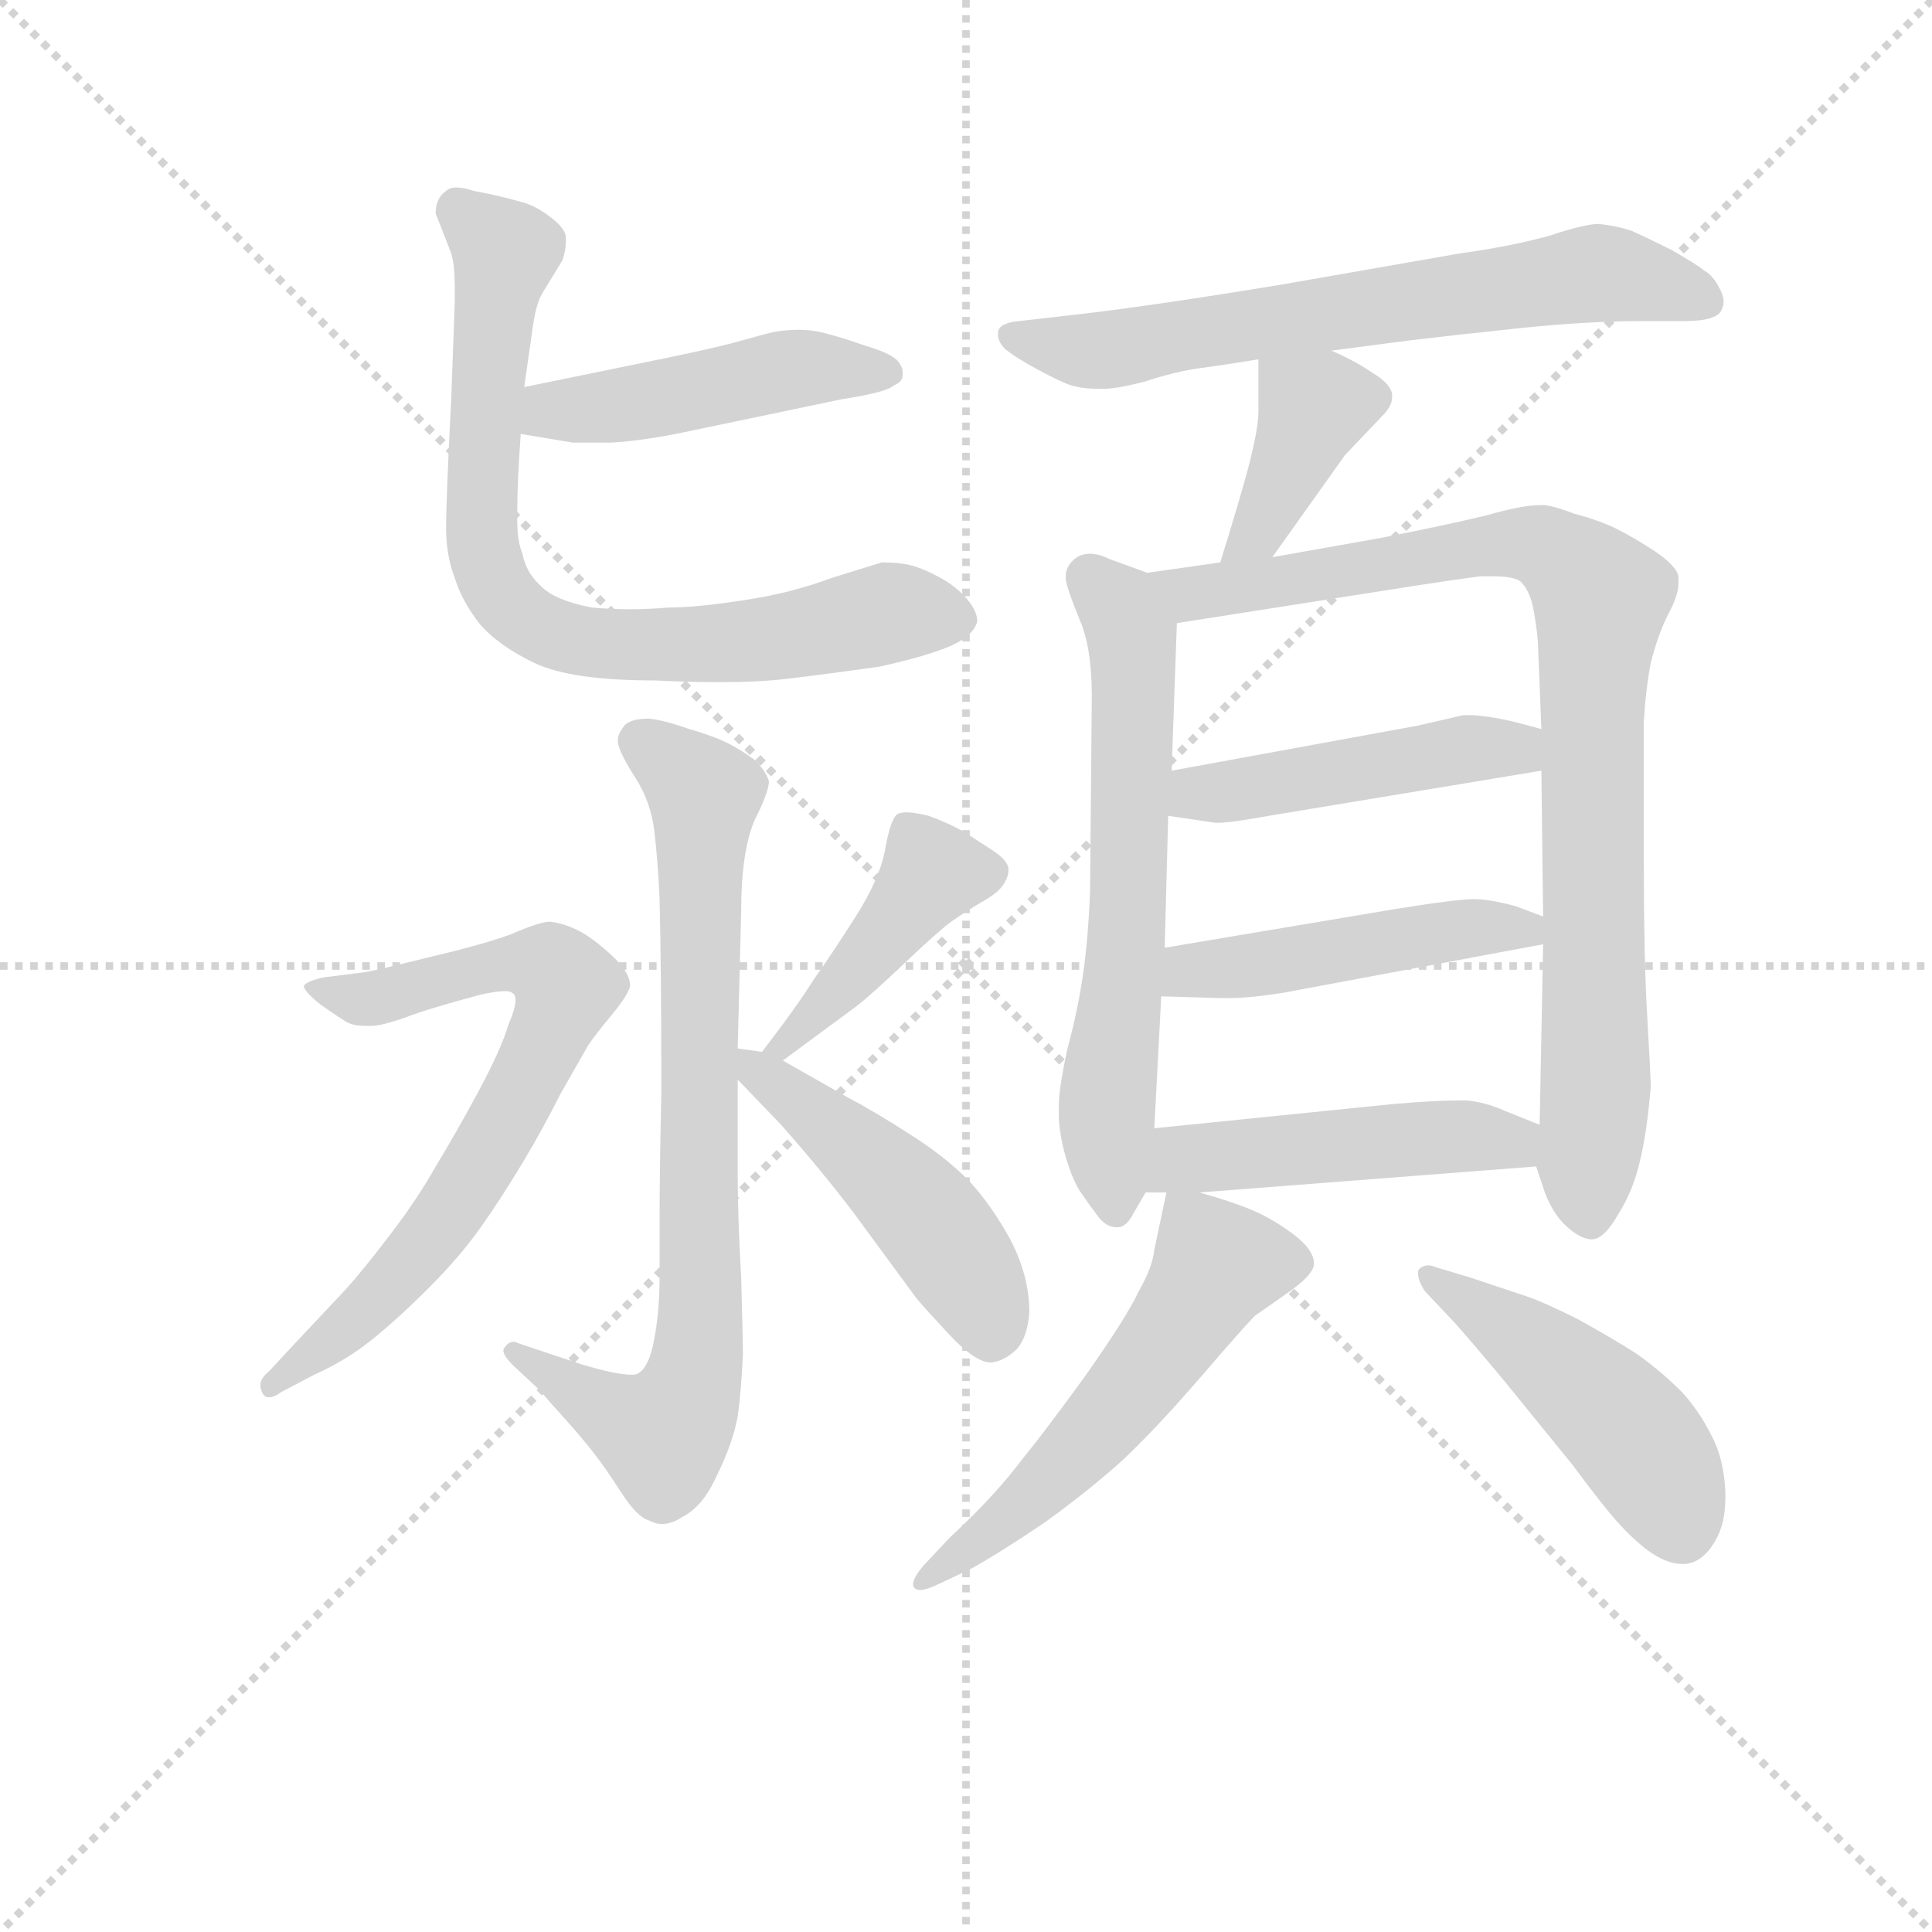 <svg version="1.1" viewBox="0 0 1024 1024" xmlns="http://www.w3.org/2000/svg">
  <g stroke="lightgray" stroke-dasharray="1,1" stroke-width="1" transform="scale(4, 4)">
    <line x1="0" y1="0" x2="256" y2="256"></line>
    <line x1="256" y1="0" x2="0" y2="256"></line>
    <line x1="128" y1="0" x2="128" y2="256"></line>
    <line x1="0" y1="128" x2="256" y2="128"></line>
  </g>
<g transform="scale(0.92, -0.92) translate(60, -900)">
   <style type="text/css">
    @keyframes keyframes0 {
      from {
       stroke: blue;
       stroke-dashoffset: 465;
       stroke-width: 128;
       }
       60% {
       animation-timing-function: step-end;
       stroke: blue;
       stroke-dashoffset: 0;
       stroke-width: 128;
       }
       to {
       stroke: black;
       stroke-width: 1024;
       }
       }
       #make-me-a-hanzi-animation-0 {
         animation: keyframes0 0.628s both;
         animation-delay: 0s;
         animation-timing-function: linear;
       }
    @keyframes keyframes1 {
      from {
       stroke: blue;
       stroke-dashoffset: 764;
       stroke-width: 128;
       }
       71% {
       animation-timing-function: step-end;
       stroke: blue;
       stroke-dashoffset: 0;
       stroke-width: 128;
       }
       to {
       stroke: black;
       stroke-width: 1024;
       }
       }
       #make-me-a-hanzi-animation-1 {
         animation: keyframes1 0.872s both;
         animation-delay: 0.628s;
         animation-timing-function: linear;
       }
    @keyframes keyframes2 {
      from {
       stroke: blue;
       stroke-dashoffset: 778;
       stroke-width: 128;
       }
       72% {
       animation-timing-function: step-end;
       stroke: blue;
       stroke-dashoffset: 0;
       stroke-width: 128;
       }
       to {
       stroke: black;
       stroke-width: 1024;
       }
       }
       #make-me-a-hanzi-animation-2 {
         animation: keyframes2 0.883s both;
         animation-delay: 1.5s;
         animation-timing-function: linear;
       }
    @keyframes keyframes3 {
      from {
       stroke: blue;
       stroke-dashoffset: 696;
       stroke-width: 128;
       }
       69% {
       animation-timing-function: step-end;
       stroke: blue;
       stroke-dashoffset: 0;
       stroke-width: 128;
       }
       to {
       stroke: black;
       stroke-width: 1024;
       }
       }
       #make-me-a-hanzi-animation-3 {
         animation: keyframes3 0.816s both;
         animation-delay: 2.383s;
         animation-timing-function: linear;
       }
    @keyframes keyframes4 {
      from {
       stroke: blue;
       stroke-dashoffset: 421;
       stroke-width: 128;
       }
       58% {
       animation-timing-function: step-end;
       stroke: blue;
       stroke-dashoffset: 0;
       stroke-width: 128;
       }
       to {
       stroke: black;
       stroke-width: 1024;
       }
       }
       #make-me-a-hanzi-animation-4 {
         animation: keyframes4 0.593s both;
         animation-delay: 3.2s;
         animation-timing-function: linear;
       }
    @keyframes keyframes5 {
      from {
       stroke: blue;
       stroke-dashoffset: 473;
       stroke-width: 128;
       }
       61% {
       animation-timing-function: step-end;
       stroke: blue;
       stroke-dashoffset: 0;
       stroke-width: 128;
       }
       to {
       stroke: black;
       stroke-width: 1024;
       }
       }
       #make-me-a-hanzi-animation-5 {
         animation: keyframes5 0.635s both;
         animation-delay: 3.792s;
         animation-timing-function: linear;
       }
    @keyframes keyframes6 {
      from {
       stroke: blue;
       stroke-dashoffset: 663;
       stroke-width: 128;
       }
       68% {
       animation-timing-function: step-end;
       stroke: blue;
       stroke-dashoffset: 0;
       stroke-width: 128;
       }
       to {
       stroke: black;
       stroke-width: 1024;
       }
       }
       #make-me-a-hanzi-animation-6 {
         animation: keyframes6 0.79s both;
         animation-delay: 4.427s;
         animation-timing-function: linear;
       }
    @keyframes keyframes7 {
      from {
       stroke: blue;
       stroke-dashoffset: 390;
       stroke-width: 128;
       }
       56% {
       animation-timing-function: step-end;
       stroke: blue;
       stroke-dashoffset: 0;
       stroke-width: 128;
       }
       to {
       stroke: black;
       stroke-width: 1024;
       }
       }
       #make-me-a-hanzi-animation-7 {
         animation: keyframes7 0.567s both;
         animation-delay: 5.217s;
         animation-timing-function: linear;
       }
    @keyframes keyframes8 {
      from {
       stroke: blue;
       stroke-dashoffset: 629;
       stroke-width: 128;
       }
       67% {
       animation-timing-function: step-end;
       stroke: blue;
       stroke-dashoffset: 0;
       stroke-width: 128;
       }
       to {
       stroke: black;
       stroke-width: 1024;
       }
       }
       #make-me-a-hanzi-animation-8 {
         animation: keyframes8 0.762s both;
         animation-delay: 5.784s;
         animation-timing-function: linear;
       }
    @keyframes keyframes9 {
      from {
       stroke: blue;
       stroke-dashoffset: 883;
       stroke-width: 128;
       }
       74% {
       animation-timing-function: step-end;
       stroke: blue;
       stroke-dashoffset: 0;
       stroke-width: 128;
       }
       to {
       stroke: black;
       stroke-width: 1024;
       }
       }
       #make-me-a-hanzi-animation-9 {
         animation: keyframes9 0.969s both;
         animation-delay: 6.546s;
         animation-timing-function: linear;
       }
    @keyframes keyframes10 {
      from {
       stroke: blue;
       stroke-dashoffset: 462;
       stroke-width: 128;
       }
       60% {
       animation-timing-function: step-end;
       stroke: blue;
       stroke-dashoffset: 0;
       stroke-width: 128;
       }
       to {
       stroke: black;
       stroke-width: 1024;
       }
       }
       #make-me-a-hanzi-animation-10 {
         animation: keyframes10 0.626s both;
         animation-delay: 7.515s;
         animation-timing-function: linear;
       }
    @keyframes keyframes11 {
      from {
       stroke: blue;
       stroke-dashoffset: 468;
       stroke-width: 128;
       }
       60% {
       animation-timing-function: step-end;
       stroke: blue;
       stroke-dashoffset: 0;
       stroke-width: 128;
       }
       to {
       stroke: black;
       stroke-width: 1024;
       }
       }
       #make-me-a-hanzi-animation-11 {
         animation: keyframes11 0.631s both;
         animation-delay: 8.141s;
         animation-timing-function: linear;
       }
    @keyframes keyframes12 {
      from {
       stroke: blue;
       stroke-dashoffset: 476;
       stroke-width: 128;
       }
       61% {
       animation-timing-function: step-end;
       stroke: blue;
       stroke-dashoffset: 0;
       stroke-width: 128;
       }
       to {
       stroke: black;
       stroke-width: 1024;
       }
       }
       #make-me-a-hanzi-animation-12 {
         animation: keyframes12 0.637s both;
         animation-delay: 8.771s;
         animation-timing-function: linear;
       }
    @keyframes keyframes13 {
      from {
       stroke: blue;
       stroke-dashoffset: 555;
       stroke-width: 128;
       }
       64% {
       animation-timing-function: step-end;
       stroke: blue;
       stroke-dashoffset: 0;
       stroke-width: 128;
       }
       to {
       stroke: black;
       stroke-width: 1024;
       }
       }
       #make-me-a-hanzi-animation-13 {
         animation: keyframes13 0.702s both;
         animation-delay: 9.409s;
         animation-timing-function: linear;
       }
    @keyframes keyframes14 {
      from {
       stroke: blue;
       stroke-dashoffset: 474;
       stroke-width: 128;
       }
       61% {
       animation-timing-function: step-end;
       stroke: blue;
       stroke-dashoffset: 0;
       stroke-width: 128;
       }
       to {
       stroke: black;
       stroke-width: 1024;
       }
       }
       #make-me-a-hanzi-animation-14 {
         animation: keyframes14 0.636s both;
         animation-delay: 10.111s;
         animation-timing-function: linear;
       }
</style>
<path d="M 240.0 650.0 L 270.0 645.0 L 292.0 645.0 Q 311.0 646.0 339.0 652.0 L 425.0 670.0 Q 451.0 674.0 455.0 678.0 Q 460.0 680.0 460.0 684.0 L 460.0 686.0 Q 460.0 688.0 458.0 691.0 Q 455.0 696.0 438.0 701.0 Q 421.0 707.0 411.0 709.0 Q 406.0 710.0 400.0 710.0 Q 394.0 710.0 387.0 709.0 Q 382.0 708.0 368.0 704.0 Q 354.0 700.0 325.0 694.0 L 242.0 677.0 C 213.0 671.0 210.0 655.0 240.0 650.0 Z" fill="lightgray"></path> 
<path d="M 242.0 677.0 L 247.0 712.0 Q 249.0 726.0 253.0 732.0 L 264.0 750.0 Q 266.0 756.0 266.0 761.0 L 266.0 764.0 Q 265.0 769.0 257.0 775.0 Q 248.0 782.0 239.0 784.0 Q 229.0 787.0 213.0 790.0 Q 207.0 792.0 203.0 792.0 Q 199.0 792.0 197.0 790.0 Q 191.0 786.0 191.0 777.0 L 200.0 754.0 Q 202.0 747.0 202.0 735.0 L 202.0 726.0 L 200.0 671.0 Q 197.0 612.0 197.0 596.0 Q 197.0 580.0 202.0 567.0 Q 206.0 554.0 216.0 541.0 Q 227.0 528.0 248.0 518.0 Q 269.0 508.0 317.0 508.0 Q 337.0 507.0 354.0 507.0 Q 378.0 507.0 394.0 509.0 Q 419.0 512.0 447.0 516.0 Q 474.0 522.0 488.0 528.0 Q 501.0 534.0 503.0 542.0 Q 503.0 548.0 497.0 555.0 Q 491.0 562.0 482.0 567.0 Q 473.0 572.0 466.0 574.0 Q 459.0 576.0 448.0 576.0 Q 445.0 575.0 419.0 567.0 Q 395.0 558.0 367.0 554.0 Q 341.0 550.0 325.0 550.0 Q 314.0 549.0 303.0 549.0 Q 292.0 549.0 281.0 550.0 Q 260.0 554.0 252.0 562.0 Q 243.0 570.0 241.0 581.0 Q 238.0 588.0 238.0 600.0 L 238.0 606.0 Q 238.0 622.0 240.0 650.0 L 242.0 677.0 Z" fill="lightgray"></path> 
<path d="M 365.0 296.0 L 367.0 375.0 Q 367.0 410.0 375.0 428.0 Q 383.0 444.0 383.0 450.0 Q 381.0 456.0 375.0 462.0 Q 367.0 468.0 359.0 472.0 Q 351.0 476.0 337.0 480.0 Q 323.0 485.0 314.0 486.0 Q 302.0 486.0 299.0 481.0 Q 296.0 477.0 296.0 474.0 L 296.0 472.0 Q 297.0 466.0 306.0 452.0 Q 315.0 438.0 317.0 421.0 Q 319.0 404.0 320.0 382.0 Q 321.0 339.0 321.0 271.0 Q 320.0 225.0 320.0 197.0 L 320.0 165.0 Q 320.0 142.0 316.0 124.0 Q 313.0 112.0 308.0 109.0 Q 307.0 108.0 304.0 108.0 Q 295.0 108.0 275.0 114.0 L 239.0 126.0 Q 237.0 127.0 236.0 127.0 Q 233.0 127.0 231.0 124.0 Q 230.0 123.0 230.0 122.0 Q 230.0 119.0 235.0 114.0 L 251.0 99.0 Q 256.0 93.0 266.0 82.0 Q 275.0 72.0 282.0 63.0 Q 289.0 54.0 298.0 40.0 Q 307.0 26.0 314.0 24.0 Q 318.0 22.0 321.0 22.0 Q 327.0 22.0 333.0 26.0 Q 345.0 32.0 353.0 50.0 Q 362.0 68.0 365.0 84.0 Q 367.0 98.0 368.0 120.0 Q 368.0 128.0 367.0 164.0 Q 365.0 199.0 365.0 223.0 L 365.0 278.0 L 365.0 296.0 Z" fill="lightgray"></path> 
<path d="M 127.0 337.0 Q 117.0 335.0 115.0 332.0 Q 115.0 329.0 125.0 321.0 Q 135.0 314.0 140.0 311.0 Q 144.0 309.0 150.0 309.0 L 154.0 309.0 Q 160.0 309.0 174.0 314.0 Q 187.0 319.0 217.0 327.0 Q 226.0 329.0 231.0 329.0 Q 234.0 329.0 235.0 328.0 Q 237.0 327.0 237.0 324.0 Q 237.0 319.0 233.0 310.0 Q 229.0 296.0 215.0 270.0 Q 202.0 246.0 191.0 228.0 Q 181.0 210.0 165.0 189.0 Q 149.0 168.0 139.0 157.0 L 108.0 124.0 L 95.0 110.0 Q 90.0 106.0 90.0 102.0 Q 90.0 100.0 91.0 98.0 Q 92.0 95.0 95.0 95.0 Q 98.0 95.0 102.0 98.0 L 121.0 108.0 Q 139.0 116.0 154.0 128.0 Q 169.0 140.0 187.0 158.0 Q 205.0 176.0 217.0 193.0 Q 229.0 210.0 241.0 230.0 Q 253.0 250.0 263.0 270.0 L 279.0 298.0 Q 283.0 304.0 293.0 316.0 Q 302.0 327.0 303.0 332.0 Q 303.0 340.0 292.0 350.0 Q 281.0 360.0 273.0 364.0 Q 265.0 368.0 257.0 369.0 Q 251.0 369.0 235.0 362.0 Q 219.0 356.0 189.0 349.0 Q 161.0 342.0 151.0 340.0 L 127.0 337.0 Z" fill="lightgray"></path> 
<path d="M 391.0 289.0 L 433.0 320.0 Q 441.0 326.0 461.0 345.0 Q 481.0 364.0 488.0 369.0 Q 495.0 374.0 505.0 380.0 Q 514.0 385.0 517.0 389.0 Q 521.0 394.0 521.0 399.0 Q 521.0 404.0 512.0 410.0 L 495.0 421.0 Q 486.0 426.0 475.0 430.0 Q 467.0 432.0 462.0 432.0 Q 459.0 432.0 457.0 431.0 Q 453.0 428.0 450.0 411.0 Q 447.0 394.0 433.0 372.0 Q 419.0 350.0 409.0 336.0 Q 399.0 320.0 379.0 294.0 C 361.0 270.0 367.0 271.0 391.0 289.0 Z" fill="lightgray"></path> 
<path d="M 365.0 278.0 L 390.0 252.0 Q 413.0 226.0 432.0 201.0 L 468.0 152.0 Q 473.0 146.0 487.0 131.0 Q 502.0 115.0 511.0 115.0 Q 519.0 116.0 526.0 123.0 Q 532.0 130.0 533.0 144.0 Q 533.0 165.0 522.0 186.0 Q 511.0 206.0 498.0 220.0 Q 484.0 234.0 465.0 246.0 Q 445.0 259.0 428.0 268.0 L 391.0 289.0 L 379.0 294.0 L 365.0 296.0 C 345.0 299.0 345.0 299.0 365.0 278.0 Z" fill="lightgray"></path> 
<path d="M 707.0 698.0 L 753.0 704.0 Q 778.0 707.0 816.0 711.0 Q 855.0 715.0 885.0 715.0 L 910.0 715.0 Q 930.0 715.0 932.0 722.0 Q 933.0 724.0 933.0 726.0 Q 933.0 730.0 930.0 735.0 Q 927.0 741.0 922.0 744.0 Q 917.0 748.0 903.0 756.0 Q 889.0 763.0 880.0 767.0 Q 871.0 770.0 861.0 771.0 Q 853.0 771.0 832.0 764.0 Q 810.0 758.0 781.0 754.0 L 678.0 736.0 Q 605.0 724.0 562.0 719.0 L 527.0 715.0 Q 516.0 714.0 515.0 709.0 L 515.0 707.0 Q 515.0 703.0 519.0 699.0 Q 525.0 694.0 538.0 687.0 Q 551.0 680.0 557.0 678.0 Q 564.0 676.0 573.0 676.0 L 576.0 676.0 Q 583.0 676.0 599.0 680.0 Q 617.0 686.0 632.0 688.0 Q 647.0 690.0 665.0 693.0 L 707.0 698.0 Z" fill="lightgray"></path> 
<path d="M 673.0 579.0 L 715.0 638.0 L 736.0 660.0 Q 742.0 666.0 742.0 671.0 L 742.0 673.0 Q 741.0 679.0 731.0 685.0 Q 721.0 692.0 707.0 698.0 C 680.0 710.0 665.0 717.0 665.0 693.0 L 665.0 663.0 Q 665.0 653.0 659.0 630.0 Q 653.0 608.0 643.0 576.0 C 634.0 547.0 656.0 555.0 673.0 579.0 Z" fill="lightgray"></path> 
<path d="M 601.0 570.0 L 579.0 578.0 Q 573.0 581.0 568.0 581.0 Q 562.0 581.0 558.0 577.0 Q 554.0 573.0 554.0 568.0 L 554.0 566.0 Q 555.0 560.0 562.0 543.0 Q 569.0 527.0 569.0 499.0 L 568.0 387.0 Q 567.0 360.0 564.0 339.0 Q 561.0 318.0 555.0 296.0 Q 550.0 273.0 550.0 263.0 L 550.0 258.0 Q 550.0 249.0 553.0 237.0 Q 557.0 222.0 562.0 214.0 Q 566.0 208.0 572.0 200.0 Q 577.0 193.0 583.0 193.0 L 584.0 193.0 Q 589.0 193.0 593.0 201.0 L 600.0 213.0 L 605.0 250.0 L 609.0 326.0 L 611.0 354.0 L 613.0 430.0 L 615.0 456.0 L 618.0 541.0 C 619.0 564.0 619.0 564.0 601.0 570.0 Z" fill="lightgray"></path> 
<path d="M 825.0 228.0 L 830.0 213.0 Q 835.0 200.0 843.0 193.0 Q 851.0 186.0 857.0 186.0 Q 864.0 186.0 872.0 200.0 Q 881.0 214.0 885.0 232.0 Q 889.0 249.0 891.0 274.0 Q 891.0 280.0 889.0 314.0 Q 887.0 347.0 887.0 408.0 L 887.0 484.0 Q 888.0 502.0 891.0 518.0 Q 895.0 534.0 901.0 546.0 Q 907.0 557.0 907.0 564.0 L 907.0 567.0 Q 907.0 573.0 894.0 582.0 Q 882.0 590.0 870.0 596.0 Q 859.0 601.0 847.0 604.0 Q 837.0 608.0 830.0 609.0 L 827.0 609.0 Q 817.0 609.0 796.0 603.0 Q 771.0 597.0 735.0 590.0 L 673.0 579.0 L 643.0 576.0 L 601.0 570.0 C 571.0 566.0 588.0 536.0 618.0 541.0 L 739.0 560.0 Q 777.0 566.0 793.0 568.0 L 800.0 568.0 Q 812.0 568.0 816.0 565.0 Q 821.0 560.0 823.0 551.0 Q 825.0 542.0 826.0 530.0 L 828.0 480.0 L 828.0 456.0 L 829.0 372.0 L 829.0 356.0 L 827.0 252.0 L 825.0 228.0 Z" fill="lightgray"></path> 
<path d="M 613.0 430.0 L 640.0 426.0 L 642.0 426.0 Q 649.0 426.0 671.0 430.0 L 828.0 456.0 C 858.0 461.0 857.0 472.0 828.0 480.0 L 813.0 484.0 Q 796.0 488.0 786.0 488.0 L 783.0 488.0 L 757.0 482.0 L 615.0 456.0 C 585.0 451.0 583.0 434.0 613.0 430.0 Z" fill="lightgray"></path> 
<path d="M 609.0 326.0 L 643.0 325.0 L 648.0 325.0 Q 660.0 325.0 679.0 328.0 L 829.0 356.0 C 857.0 361.0 857.0 361.0 829.0 372.0 L 813.0 378.0 Q 798.0 382.0 789.0 382.0 Q 779.0 382.0 742.0 376.0 L 611.0 354.0 C 581.0 349.0 579.0 327.0 609.0 326.0 Z" fill="lightgray"></path> 
<path d="M 631.0 213.0 L 825.0 228.0 C 855.0 230.0 855.0 241.0 827.0 252.0 L 807.0 260.0 Q 796.0 265.0 785.0 266.0 L 779.0 266.0 Q 767.0 266.0 743.0 264.0 L 605.0 250.0 C 575.0 247.0 570.0 213.0 600.0 213.0 L 612.0 213.0 L 631.0 213.0 Z" fill="lightgray"></path> 
<path d="M 612.0 213.0 L 605.0 180.0 Q 604.0 170.0 596.0 156.0 Q 589.0 141.0 565.0 107.0 Q 541.0 74.0 531.0 62.0 Q 522.0 50.0 512.0 39.0 Q 502.0 28.0 487.0 14.0 L 472.0 -2.0 Q 466.0 -9.0 466.0 -13.0 Q 466.0 -14.0 467.0 -15.0 Q 468.0 -16.0 470.0 -16.0 Q 474.0 -16.0 482.0 -12.0 L 499.0 -4.0 Q 517.0 6.0 542.0 23.0 Q 567.0 41.0 587.0 59.0 Q 607.0 78.0 632.0 107.0 Q 657.0 136.0 663.0 142.0 L 683.0 156.0 Q 697.0 166.0 697.0 172.0 Q 697.0 180.0 685.0 189.0 Q 673.0 198.0 661.0 203.0 Q 649.0 208.0 631.0 213.0 C 613.0 218.0 613.0 218.0 612.0 213.0 Z" fill="lightgray"></path> 
<path d="M 778.0 138.0 Q 787.0 128.0 807.0 104.0 L 846.0 56.0 Q 863.0 33.0 872.0 23.0 Q 880.0 14.0 889.0 7.0 Q 900.0 -1.0 909.0 -1.0 L 911.0 -1.0 Q 921.0 0.0 928.0 12.0 Q 934.0 22.0 934.0 37.0 L 934.0 41.0 Q 933.0 60.0 926.0 73.0 Q 919.0 87.0 909.0 98.0 Q 897.0 110.0 883.0 120.0 Q 869.0 129.0 849.0 140.0 Q 829.0 150.0 820.0 153.0 L 787.0 164.0 L 767.0 170.0 Q 765.0 171.0 763.0 171.0 Q 759.0 171.0 757.0 168.0 L 757.0 166.0 Q 757.0 162.0 761.0 156.0 L 778.0 138.0 Z" fill="lightgray"></path> 
      <clipPath id="make-me-a-hanzi-clip-0">
      <path d="M 240.0 650.0 L 270.0 645.0 L 292.0 645.0 Q 311.0 646.0 339.0 652.0 L 425.0 670.0 Q 451.0 674.0 455.0 678.0 Q 460.0 680.0 460.0 684.0 L 460.0 686.0 Q 460.0 688.0 458.0 691.0 Q 455.0 696.0 438.0 701.0 Q 421.0 707.0 411.0 709.0 Q 406.0 710.0 400.0 710.0 Q 394.0 710.0 387.0 709.0 Q 382.0 708.0 368.0 704.0 Q 354.0 700.0 325.0 694.0 L 242.0 677.0 C 213.0 671.0 210.0 655.0 240.0 650.0 Z" fill="lightgray"></path>
      </clipPath>
      <path clip-path="url(#make-me-a-hanzi-clip-0)" d="M 249.0 656.0 L 257.0 664.0 L 395.0 687.0 L 453.0 685.0 " fill="none" id="make-me-a-hanzi-animation-0" stroke-dasharray="337 674" stroke-linecap="round"></path>

      <clipPath id="make-me-a-hanzi-clip-1">
      <path d="M 242.0 677.0 L 247.0 712.0 Q 249.0 726.0 253.0 732.0 L 264.0 750.0 Q 266.0 756.0 266.0 761.0 L 266.0 764.0 Q 265.0 769.0 257.0 775.0 Q 248.0 782.0 239.0 784.0 Q 229.0 787.0 213.0 790.0 Q 207.0 792.0 203.0 792.0 Q 199.0 792.0 197.0 790.0 Q 191.0 786.0 191.0 777.0 L 200.0 754.0 Q 202.0 747.0 202.0 735.0 L 202.0 726.0 L 200.0 671.0 Q 197.0 612.0 197.0 596.0 Q 197.0 580.0 202.0 567.0 Q 206.0 554.0 216.0 541.0 Q 227.0 528.0 248.0 518.0 Q 269.0 508.0 317.0 508.0 Q 337.0 507.0 354.0 507.0 Q 378.0 507.0 394.0 509.0 Q 419.0 512.0 447.0 516.0 Q 474.0 522.0 488.0 528.0 Q 501.0 534.0 503.0 542.0 Q 503.0 548.0 497.0 555.0 Q 491.0 562.0 482.0 567.0 Q 473.0 572.0 466.0 574.0 Q 459.0 576.0 448.0 576.0 Q 445.0 575.0 419.0 567.0 Q 395.0 558.0 367.0 554.0 Q 341.0 550.0 325.0 550.0 Q 314.0 549.0 303.0 549.0 Q 292.0 549.0 281.0 550.0 Q 260.0 554.0 252.0 562.0 Q 243.0 570.0 241.0 581.0 Q 238.0 588.0 238.0 600.0 L 238.0 606.0 Q 238.0 622.0 240.0 650.0 L 242.0 677.0 Z" fill="lightgray"></path>
      </clipPath>
      <path clip-path="url(#make-me-a-hanzi-clip-1)" d="M 204.0 779.0 L 231.0 752.0 L 224.0 718.0 L 217.0 590.0 L 228.0 558.0 L 241.0 545.0 L 292.0 528.0 L 386.0 532.0 L 452.0 547.0 L 491.0 544.0 " fill="none" id="make-me-a-hanzi-animation-1" stroke-dasharray="636 1272" stroke-linecap="round"></path>

      <clipPath id="make-me-a-hanzi-clip-2">
      <path d="M 365.0 296.0 L 367.0 375.0 Q 367.0 410.0 375.0 428.0 Q 383.0 444.0 383.0 450.0 Q 381.0 456.0 375.0 462.0 Q 367.0 468.0 359.0 472.0 Q 351.0 476.0 337.0 480.0 Q 323.0 485.0 314.0 486.0 Q 302.0 486.0 299.0 481.0 Q 296.0 477.0 296.0 474.0 L 296.0 472.0 Q 297.0 466.0 306.0 452.0 Q 315.0 438.0 317.0 421.0 Q 319.0 404.0 320.0 382.0 Q 321.0 339.0 321.0 271.0 Q 320.0 225.0 320.0 197.0 L 320.0 165.0 Q 320.0 142.0 316.0 124.0 Q 313.0 112.0 308.0 109.0 Q 307.0 108.0 304.0 108.0 Q 295.0 108.0 275.0 114.0 L 239.0 126.0 Q 237.0 127.0 236.0 127.0 Q 233.0 127.0 231.0 124.0 Q 230.0 123.0 230.0 122.0 Q 230.0 119.0 235.0 114.0 L 251.0 99.0 Q 256.0 93.0 266.0 82.0 Q 275.0 72.0 282.0 63.0 Q 289.0 54.0 298.0 40.0 Q 307.0 26.0 314.0 24.0 Q 318.0 22.0 321.0 22.0 Q 327.0 22.0 333.0 26.0 Q 345.0 32.0 353.0 50.0 Q 362.0 68.0 365.0 84.0 Q 367.0 98.0 368.0 120.0 Q 368.0 128.0 367.0 164.0 Q 365.0 199.0 365.0 223.0 L 365.0 278.0 L 365.0 296.0 Z" fill="lightgray"></path>
      </clipPath>
      <path clip-path="url(#make-me-a-hanzi-clip-2)" d="M 308.0 473.0 L 346.0 442.0 L 344.0 135.0 L 339.0 103.0 L 322.0 73.0 L 236.0 122.0 " fill="none" id="make-me-a-hanzi-animation-2" stroke-dasharray="650 1300" stroke-linecap="round"></path>

      <clipPath id="make-me-a-hanzi-clip-3">
      <path d="M 127.0 337.0 Q 117.0 335.0 115.0 332.0 Q 115.0 329.0 125.0 321.0 Q 135.0 314.0 140.0 311.0 Q 144.0 309.0 150.0 309.0 L 154.0 309.0 Q 160.0 309.0 174.0 314.0 Q 187.0 319.0 217.0 327.0 Q 226.0 329.0 231.0 329.0 Q 234.0 329.0 235.0 328.0 Q 237.0 327.0 237.0 324.0 Q 237.0 319.0 233.0 310.0 Q 229.0 296.0 215.0 270.0 Q 202.0 246.0 191.0 228.0 Q 181.0 210.0 165.0 189.0 Q 149.0 168.0 139.0 157.0 L 108.0 124.0 L 95.0 110.0 Q 90.0 106.0 90.0 102.0 Q 90.0 100.0 91.0 98.0 Q 92.0 95.0 95.0 95.0 Q 98.0 95.0 102.0 98.0 L 121.0 108.0 Q 139.0 116.0 154.0 128.0 Q 169.0 140.0 187.0 158.0 Q 205.0 176.0 217.0 193.0 Q 229.0 210.0 241.0 230.0 Q 253.0 250.0 263.0 270.0 L 279.0 298.0 Q 283.0 304.0 293.0 316.0 Q 302.0 327.0 303.0 332.0 Q 303.0 340.0 292.0 350.0 Q 281.0 360.0 273.0 364.0 Q 265.0 368.0 257.0 369.0 Q 251.0 369.0 235.0 362.0 Q 219.0 356.0 189.0 349.0 Q 161.0 342.0 151.0 340.0 L 127.0 337.0 Z" fill="lightgray"></path>
      </clipPath>
      <path clip-path="url(#make-me-a-hanzi-clip-3)" d="M 123.0 329.0 L 152.0 324.0 L 249.0 345.0 L 266.0 329.0 L 227.0 247.0 L 189.0 188.0 L 159.0 153.0 L 97.0 101.0 " fill="none" id="make-me-a-hanzi-animation-3" stroke-dasharray="568 1136" stroke-linecap="round"></path>

      <clipPath id="make-me-a-hanzi-clip-4">
      <path d="M 391.0 289.0 L 433.0 320.0 Q 441.0 326.0 461.0 345.0 Q 481.0 364.0 488.0 369.0 Q 495.0 374.0 505.0 380.0 Q 514.0 385.0 517.0 389.0 Q 521.0 394.0 521.0 399.0 Q 521.0 404.0 512.0 410.0 L 495.0 421.0 Q 486.0 426.0 475.0 430.0 Q 467.0 432.0 462.0 432.0 Q 459.0 432.0 457.0 431.0 Q 453.0 428.0 450.0 411.0 Q 447.0 394.0 433.0 372.0 Q 419.0 350.0 409.0 336.0 Q 399.0 320.0 379.0 294.0 C 361.0 270.0 367.0 271.0 391.0 289.0 Z" fill="lightgray"></path>
      </clipPath>
      <path clip-path="url(#make-me-a-hanzi-clip-4)" d="M 461.0 424.0 L 476.0 395.0 L 443.0 352.0 L 387.0 297.0 " fill="none" id="make-me-a-hanzi-animation-4" stroke-dasharray="293 586" stroke-linecap="round"></path>

      <clipPath id="make-me-a-hanzi-clip-5">
      <path d="M 365.0 278.0 L 390.0 252.0 Q 413.0 226.0 432.0 201.0 L 468.0 152.0 Q 473.0 146.0 487.0 131.0 Q 502.0 115.0 511.0 115.0 Q 519.0 116.0 526.0 123.0 Q 532.0 130.0 533.0 144.0 Q 533.0 165.0 522.0 186.0 Q 511.0 206.0 498.0 220.0 Q 484.0 234.0 465.0 246.0 Q 445.0 259.0 428.0 268.0 L 391.0 289.0 L 379.0 294.0 L 365.0 296.0 C 345.0 299.0 345.0 299.0 365.0 278.0 Z" fill="lightgray"></path>
      </clipPath>
      <path clip-path="url(#make-me-a-hanzi-clip-5)" d="M 372.0 292.0 L 478.0 194.0 L 507.0 149.0 L 511.0 130.0 " fill="none" id="make-me-a-hanzi-animation-5" stroke-dasharray="345 690" stroke-linecap="round"></path>

      <clipPath id="make-me-a-hanzi-clip-6">
      <path d="M 707.0 698.0 L 753.0 704.0 Q 778.0 707.0 816.0 711.0 Q 855.0 715.0 885.0 715.0 L 910.0 715.0 Q 930.0 715.0 932.0 722.0 Q 933.0 724.0 933.0 726.0 Q 933.0 730.0 930.0 735.0 Q 927.0 741.0 922.0 744.0 Q 917.0 748.0 903.0 756.0 Q 889.0 763.0 880.0 767.0 Q 871.0 770.0 861.0 771.0 Q 853.0 771.0 832.0 764.0 Q 810.0 758.0 781.0 754.0 L 678.0 736.0 Q 605.0 724.0 562.0 719.0 L 527.0 715.0 Q 516.0 714.0 515.0 709.0 L 515.0 707.0 Q 515.0 703.0 519.0 699.0 Q 525.0 694.0 538.0 687.0 Q 551.0 680.0 557.0 678.0 Q 564.0 676.0 573.0 676.0 L 576.0 676.0 Q 583.0 676.0 599.0 680.0 Q 617.0 686.0 632.0 688.0 Q 647.0 690.0 665.0 693.0 L 707.0 698.0 Z" fill="lightgray"></path>
      </clipPath>
      <path clip-path="url(#make-me-a-hanzi-clip-6)" d="M 523.0 708.0 L 551.0 699.0 L 588.0 699.0 L 860.0 743.0 L 923.0 726.0 " fill="none" id="make-me-a-hanzi-animation-6" stroke-dasharray="535 1070" stroke-linecap="round"></path>

      <clipPath id="make-me-a-hanzi-clip-7">
      <path d="M 673.0 579.0 L 715.0 638.0 L 736.0 660.0 Q 742.0 666.0 742.0 671.0 L 742.0 673.0 Q 741.0 679.0 731.0 685.0 Q 721.0 692.0 707.0 698.0 C 680.0 710.0 665.0 717.0 665.0 693.0 L 665.0 663.0 Q 665.0 653.0 659.0 630.0 Q 653.0 608.0 643.0 576.0 C 634.0 547.0 656.0 555.0 673.0 579.0 Z" fill="lightgray"></path>
      </clipPath>
      <path clip-path="url(#make-me-a-hanzi-clip-7)" d="M 733.0 672.0 L 697.0 665.0 L 664.0 593.0 L 650.0 582.0 " fill="none" id="make-me-a-hanzi-animation-7" stroke-dasharray="262 524" stroke-linecap="round"></path>

      <clipPath id="make-me-a-hanzi-clip-8">
      <path d="M 601.0 570.0 L 579.0 578.0 Q 573.0 581.0 568.0 581.0 Q 562.0 581.0 558.0 577.0 Q 554.0 573.0 554.0 568.0 L 554.0 566.0 Q 555.0 560.0 562.0 543.0 Q 569.0 527.0 569.0 499.0 L 568.0 387.0 Q 567.0 360.0 564.0 339.0 Q 561.0 318.0 555.0 296.0 Q 550.0 273.0 550.0 263.0 L 550.0 258.0 Q 550.0 249.0 553.0 237.0 Q 557.0 222.0 562.0 214.0 Q 566.0 208.0 572.0 200.0 Q 577.0 193.0 583.0 193.0 L 584.0 193.0 Q 589.0 193.0 593.0 201.0 L 600.0 213.0 L 605.0 250.0 L 609.0 326.0 L 611.0 354.0 L 613.0 430.0 L 615.0 456.0 L 618.0 541.0 C 619.0 564.0 619.0 564.0 601.0 570.0 Z" fill="lightgray"></path>
      </clipPath>
      <path clip-path="url(#make-me-a-hanzi-clip-8)" d="M 568.0 567.0 L 585.0 551.0 L 593.0 521.0 L 590.0 377.0 L 578.0 261.0 L 584.0 203.0 " fill="none" id="make-me-a-hanzi-animation-8" stroke-dasharray="501 1002" stroke-linecap="round"></path>

      <clipPath id="make-me-a-hanzi-clip-9">
      <path d="M 825.0 228.0 L 830.0 213.0 Q 835.0 200.0 843.0 193.0 Q 851.0 186.0 857.0 186.0 Q 864.0 186.0 872.0 200.0 Q 881.0 214.0 885.0 232.0 Q 889.0 249.0 891.0 274.0 Q 891.0 280.0 889.0 314.0 Q 887.0 347.0 887.0 408.0 L 887.0 484.0 Q 888.0 502.0 891.0 518.0 Q 895.0 534.0 901.0 546.0 Q 907.0 557.0 907.0 564.0 L 907.0 567.0 Q 907.0 573.0 894.0 582.0 Q 882.0 590.0 870.0 596.0 Q 859.0 601.0 847.0 604.0 Q 837.0 608.0 830.0 609.0 L 827.0 609.0 Q 817.0 609.0 796.0 603.0 Q 771.0 597.0 735.0 590.0 L 673.0 579.0 L 643.0 576.0 L 601.0 570.0 C 571.0 566.0 588.0 536.0 618.0 541.0 L 739.0 560.0 Q 777.0 566.0 793.0 568.0 L 800.0 568.0 Q 812.0 568.0 816.0 565.0 Q 821.0 560.0 823.0 551.0 Q 825.0 542.0 826.0 530.0 L 828.0 480.0 L 828.0 456.0 L 829.0 372.0 L 829.0 356.0 L 827.0 252.0 L 825.0 228.0 Z" fill="lightgray"></path>
      </clipPath>
      <path clip-path="url(#make-me-a-hanzi-clip-9)" d="M 608.0 568.0 L 627.0 558.0 L 809.0 588.0 L 829.0 585.0 L 859.0 561.0 L 855.0 199.0 " fill="none" id="make-me-a-hanzi-animation-9" stroke-dasharray="755 1510" stroke-linecap="round"></path>

      <clipPath id="make-me-a-hanzi-clip-10">
      <path d="M 613.0 430.0 L 640.0 426.0 L 642.0 426.0 Q 649.0 426.0 671.0 430.0 L 828.0 456.0 C 858.0 461.0 857.0 472.0 828.0 480.0 L 813.0 484.0 Q 796.0 488.0 786.0 488.0 L 783.0 488.0 L 757.0 482.0 L 615.0 456.0 C 585.0 451.0 583.0 434.0 613.0 430.0 Z" fill="lightgray"></path>
      </clipPath>
      <path clip-path="url(#make-me-a-hanzi-clip-10)" d="M 621.0 436.0 L 629.0 443.0 L 781.0 468.0 L 813.0 469.0 L 819.0 462.0 " fill="none" id="make-me-a-hanzi-animation-10" stroke-dasharray="334 668" stroke-linecap="round"></path>

      <clipPath id="make-me-a-hanzi-clip-11">
      <path d="M 609.0 326.0 L 643.0 325.0 L 648.0 325.0 Q 660.0 325.0 679.0 328.0 L 829.0 356.0 C 857.0 361.0 857.0 361.0 829.0 372.0 L 813.0 378.0 Q 798.0 382.0 789.0 382.0 Q 779.0 382.0 742.0 376.0 L 611.0 354.0 C 581.0 349.0 579.0 327.0 609.0 326.0 Z" fill="lightgray"></path>
      </clipPath>
      <path clip-path="url(#make-me-a-hanzi-clip-11)" d="M 615.0 333.0 L 626.0 341.0 L 823.0 368.0 " fill="none" id="make-me-a-hanzi-animation-11" stroke-dasharray="340 680" stroke-linecap="round"></path>

      <clipPath id="make-me-a-hanzi-clip-12">
      <path d="M 631.0 213.0 L 825.0 228.0 C 855.0 230.0 855.0 241.0 827.0 252.0 L 807.0 260.0 Q 796.0 265.0 785.0 266.0 L 779.0 266.0 Q 767.0 266.0 743.0 264.0 L 605.0 250.0 C 575.0 247.0 570.0 213.0 600.0 213.0 L 612.0 213.0 L 631.0 213.0 Z" fill="lightgray"></path>
      </clipPath>
      <path clip-path="url(#make-me-a-hanzi-clip-12)" d="M 606.0 218.0 L 622.0 232.0 L 765.0 245.0 L 811.0 242.0 L 819.0 247.0 " fill="none" id="make-me-a-hanzi-animation-12" stroke-dasharray="348 696" stroke-linecap="round"></path>

      <clipPath id="make-me-a-hanzi-clip-13">
      <path d="M 612.0 213.0 L 605.0 180.0 Q 604.0 170.0 596.0 156.0 Q 589.0 141.0 565.0 107.0 Q 541.0 74.0 531.0 62.0 Q 522.0 50.0 512.0 39.0 Q 502.0 28.0 487.0 14.0 L 472.0 -2.0 Q 466.0 -9.0 466.0 -13.0 Q 466.0 -14.0 467.0 -15.0 Q 468.0 -16.0 470.0 -16.0 Q 474.0 -16.0 482.0 -12.0 L 499.0 -4.0 Q 517.0 6.0 542.0 23.0 Q 567.0 41.0 587.0 59.0 Q 607.0 78.0 632.0 107.0 Q 657.0 136.0 663.0 142.0 L 683.0 156.0 Q 697.0 166.0 697.0 172.0 Q 697.0 180.0 685.0 189.0 Q 673.0 198.0 661.0 203.0 Q 649.0 208.0 631.0 213.0 C 613.0 218.0 613.0 218.0 612.0 213.0 Z" fill="lightgray"></path>
      </clipPath>
      <path clip-path="url(#make-me-a-hanzi-clip-13)" d="M 687.0 173.0 L 641.0 172.0 L 575.0 80.0 L 538.0 41.0 L 470.0 -12.0 " fill="none" id="make-me-a-hanzi-animation-13" stroke-dasharray="427 854" stroke-linecap="round"></path>

      <clipPath id="make-me-a-hanzi-clip-14">
      <path d="M 778.0 138.0 Q 787.0 128.0 807.0 104.0 L 846.0 56.0 Q 863.0 33.0 872.0 23.0 Q 880.0 14.0 889.0 7.0 Q 900.0 -1.0 909.0 -1.0 L 911.0 -1.0 Q 921.0 0.0 928.0 12.0 Q 934.0 22.0 934.0 37.0 L 934.0 41.0 Q 933.0 60.0 926.0 73.0 Q 919.0 87.0 909.0 98.0 Q 897.0 110.0 883.0 120.0 Q 869.0 129.0 849.0 140.0 Q 829.0 150.0 820.0 153.0 L 787.0 164.0 L 767.0 170.0 Q 765.0 171.0 763.0 171.0 Q 759.0 171.0 757.0 168.0 L 757.0 166.0 Q 757.0 162.0 761.0 156.0 L 778.0 138.0 Z" fill="lightgray"></path>
      </clipPath>
      <path clip-path="url(#make-me-a-hanzi-clip-14)" d="M 761.0 167.0 L 829.0 121.0 L 873.0 82.0 L 897.0 50.0 L 910.0 15.0 " fill="none" id="make-me-a-hanzi-animation-14" stroke-dasharray="346 692" stroke-linecap="round"></path>

</g>
</svg>
